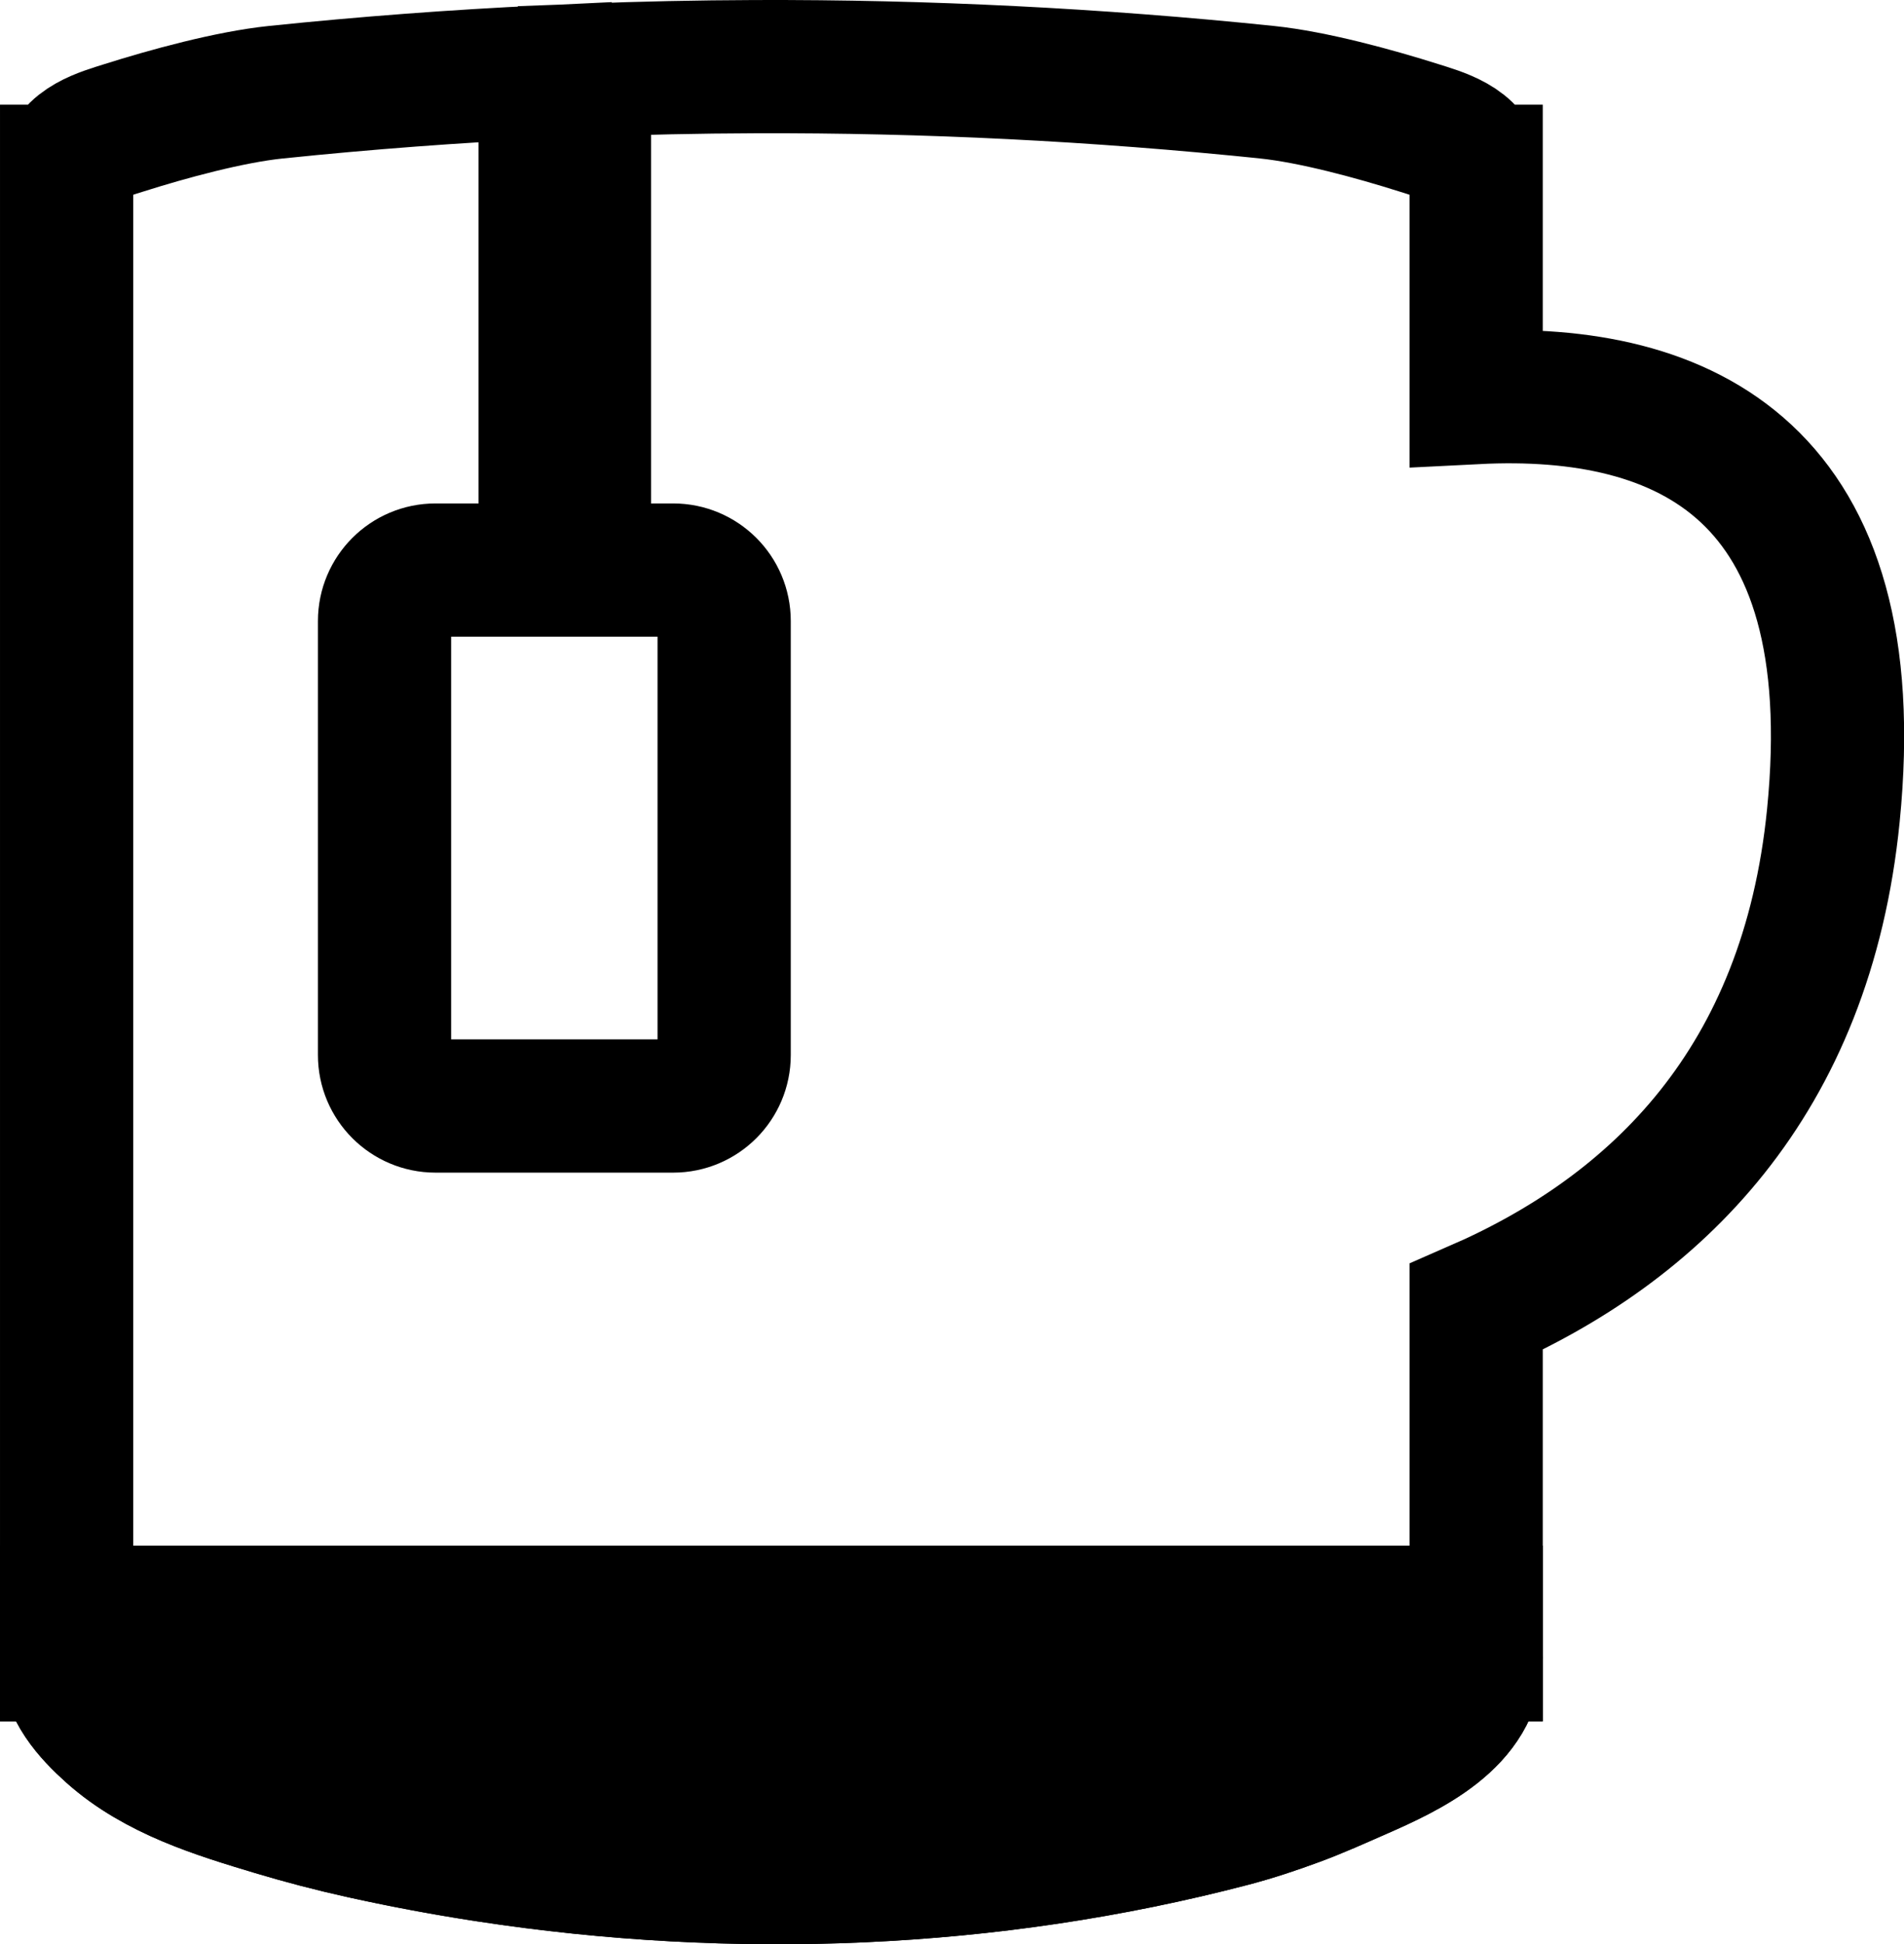 <?xml version="1.0" encoding="UTF-8" standalone="no"?>
<svg
   xmlns:dc="http://purl.org/dc/elements/1.1/"
   xmlns:cc="http://creativecommons.org/ns#"
   xmlns:rdf="http://www.w3.org/1999/02/22-rdf-syntax-ns#"
   xmlns:svg="http://www.w3.org/2000/svg"
   xmlns="http://www.w3.org/2000/svg"
   xmlns:sodipodi="http://sodipodi.sourceforge.net/DTD/sodipodi-0.dtd"
   xmlns:inkscape="http://www.inkscape.org/namespaces/inkscape"
   width="571.708"
   height="583.687"
   viewBox="0 0 571.708 583.687"
   version="1.1"
   xml:space="preserve"
   style="clip-rule:evenodd;fill-rule:evenodd"
   id="svg78"
   sodipodi:docname="cup20.svg"
   inkscape:version="1.0.2 (e86c8708, 2021-01-15)"><sodipodi:namedview
   pagecolor="#ffffff"
   bordercolor="#666666"
   borderopacity="1"
   objecttolerance="10"
   gridtolerance="10"
   guidetolerance="10"
   inkscape:pageopacity="0"
   inkscape:pageshadow="2"
   inkscape:window-width="1440"
   inkscape:window-height="847"
   id="namedview80"
   showgrid="true"
   inkscape:zoom="0.9984375"
   inkscape:cx="329.69567"
   inkscape:cy="284.13984"
   inkscape:window-x="0"
   inkscape:window-y="25"
   inkscape:window-maximized="1"
   inkscape:current-layer="g69"
   inkscape:document-rotation="0"><inkscape:grid
     type="xygrid"
     id="grid1559"
     dotted="false"
     units="px"
     spacingx="150"
     spacingy="116" /></sodipodi:namedview>
    <g
   id="g69"
   transform="translate(-40.588,-43.873)">
        <path
   id="path65"
   style="fill:#000000;fill-rule:nonzero;stroke:#000000;stroke-width:40;stroke-miterlimit:4;stroke-dasharray:none"
   d="m 267.354,63.881 c -17.1,0.058 -34.197,0.419 -51.283,1.084 V 215.01 h 26.662 c 8.443,0 15.297,6.855 15.297,15.297 v 130.301 c 0,8.443 -6.854,15.297 -15.297,15.297 h -71.385 c -8.442,0 -15.297,-6.854 -15.297,-15.297 V 230.307 c 0,-8.442 6.855,-15.297 15.297,-15.297 h 32.93 V 65.471 c -27.012,1.271 -53.979,3.299 -80.871,6.086 -13.909,1.441 -32.357,6.491 -45.619,10.689 -5.847,1.851 -16.791,4.746 -17.191,13.041 h -0.008 V 540.619 h 0.062 c -0.017,0.327 -0.025,0.655 -0.025,0.982 v 0.037 c 0,9.263 6.783,16.74 13.217,22.484 13.665,12.199 31.977,17.752 49.055,22.883 8.673,2.606 17.449,4.892 26.291,6.85 0.512,0.113 1.026,0.226 1.541,0.338 l 1.738,0.377 1.795,0.383 1.598,0.338 1.707,0.354 1.787,0.365 1.691,0.34 1.648,0.328 2.004,0.389 c 1.052,0.203 2.104,0.405 3.158,0.602 l 1.748,0.322 1.807,0.33 1.656,0.297 1.701,0.301 1.857,0.32 c 1.112,0.19 2.226,0.379 3.34,0.562 l 1.826,0.299 c 1.136,0.184 2.271,0.364 3.406,0.541 l 1.758,0.271 c 74.087,11.321 150.99,8.401 223.346,-10.559 6.633,-1.738 13.154,-3.909 19.586,-6.285 6.433,-2.376 12.69,-5.203 18.969,-7.959 14.508,-6.367 34.988,-15.771 34.988,-34.471 0,0 -0.007,-0.68 -0.025,-1.02 h 0.006 v -104.375 C 537.742,412.761 583.097,368.875 591.088,288.684 601.372,185.468 546.71,160.036 483.824,163.219 V 95.287 h -0.004 c -0.4,-8.295 -11.345,-11.19 -17.191,-13.041 -13.262,-4.198 -31.71,-9.248 -45.619,-10.689 -51.045,-5.29 -102.358,-7.848 -153.656,-7.676 z"
   inkscape:export-filename="/Users/sanidhya/repos/breaktimer-app/resources/tray/tray-IconTemplate@2x.png"
   inkscape:export-xdpi="5.3361287"
   inkscape:export-ydpi="5.3361287"
   clip-path="url(#clipPath1596)" />
        
    <path
   id="path65-1"
   style="clip-rule:evenodd;fill:none;fill-rule:nonzero;stroke:#000000;stroke-width:40;stroke-miterlimit:4;stroke-dasharray:none"
   d="m 267.354,63.881 c -17.1,0.058 -34.197,0.419 -51.283,1.084 V 215.01 h 26.662 c 8.443,0 15.297,6.855 15.297,15.297 v 130.301 c 0,8.443 -6.854,15.297 -15.297,15.297 h -71.385 c -8.442,0 -15.297,-6.854 -15.297,-15.297 V 230.307 c 0,-8.442 6.855,-15.297 15.297,-15.297 h 32.93 V 65.471 c -27.012,1.271 -53.979,3.299 -80.871,6.086 -13.909,1.441 -32.357,6.491 -45.619,10.689 -5.847,1.851 -16.791,4.746 -17.191,13.041 h -0.008 V 540.619 h 0.062 c -0.017,0.327 -0.025,0.655 -0.025,0.982 v 0.037 c 0,9.263 6.783,16.74 13.217,22.484 13.665,12.199 31.977,17.752 49.055,22.883 8.673,2.606 17.449,4.892 26.291,6.85 0.512,0.113 1.026,0.226 1.541,0.338 l 1.738,0.377 1.795,0.383 1.598,0.338 1.707,0.354 1.787,0.365 1.691,0.34 1.648,0.328 2.004,0.389 c 1.052,0.203 2.104,0.405 3.158,0.602 l 1.748,0.322 1.807,0.33 1.656,0.297 1.701,0.301 1.857,0.32 c 1.112,0.19 2.226,0.379 3.34,0.562 l 1.826,0.299 c 1.136,0.184 2.271,0.364 3.406,0.541 l 1.758,0.271 c 74.087,11.321 150.99,8.401 223.346,-10.559 6.633,-1.738 13.154,-3.909 19.586,-6.285 6.433,-2.376 12.69,-5.203 18.969,-7.959 14.508,-6.367 34.988,-15.771 34.988,-34.471 0,0 -0.007,-0.68 -0.025,-1.02 h 0.006 v -104.375 C 537.742,412.761 583.097,368.875 591.088,288.684 601.372,185.468 546.71,160.036 483.824,163.219 V 95.287 h -0.004 c -0.4,-8.295 -11.345,-11.19 -17.191,-13.041 -13.262,-4.198 -31.71,-9.248 -45.619,-10.689 -51.045,-5.29 -102.358,-7.848 -153.656,-7.676 z"
   inkscape:export-filename="/Users/sanidhya/repos/breaktimer-app/resources/tray/tray-IconTemplate@2x.png"
   inkscape:export-xdpi="5.3361287"
   inkscape:export-ydpi="5.3361287" /></g>
    <defs
   id="defs76"><clipPath
     clipPathUnits="userSpaceOnUse"
     id="clipPath1596"><rect
       style="fill:#000000;stroke-width:40;stroke-miterlimit:4;stroke-dasharray:none"
       id="rect1598"
       width="686.072"
       height="131.931"
       x="-7.487"
       y="507.873" /></clipPath></defs>
</svg>
